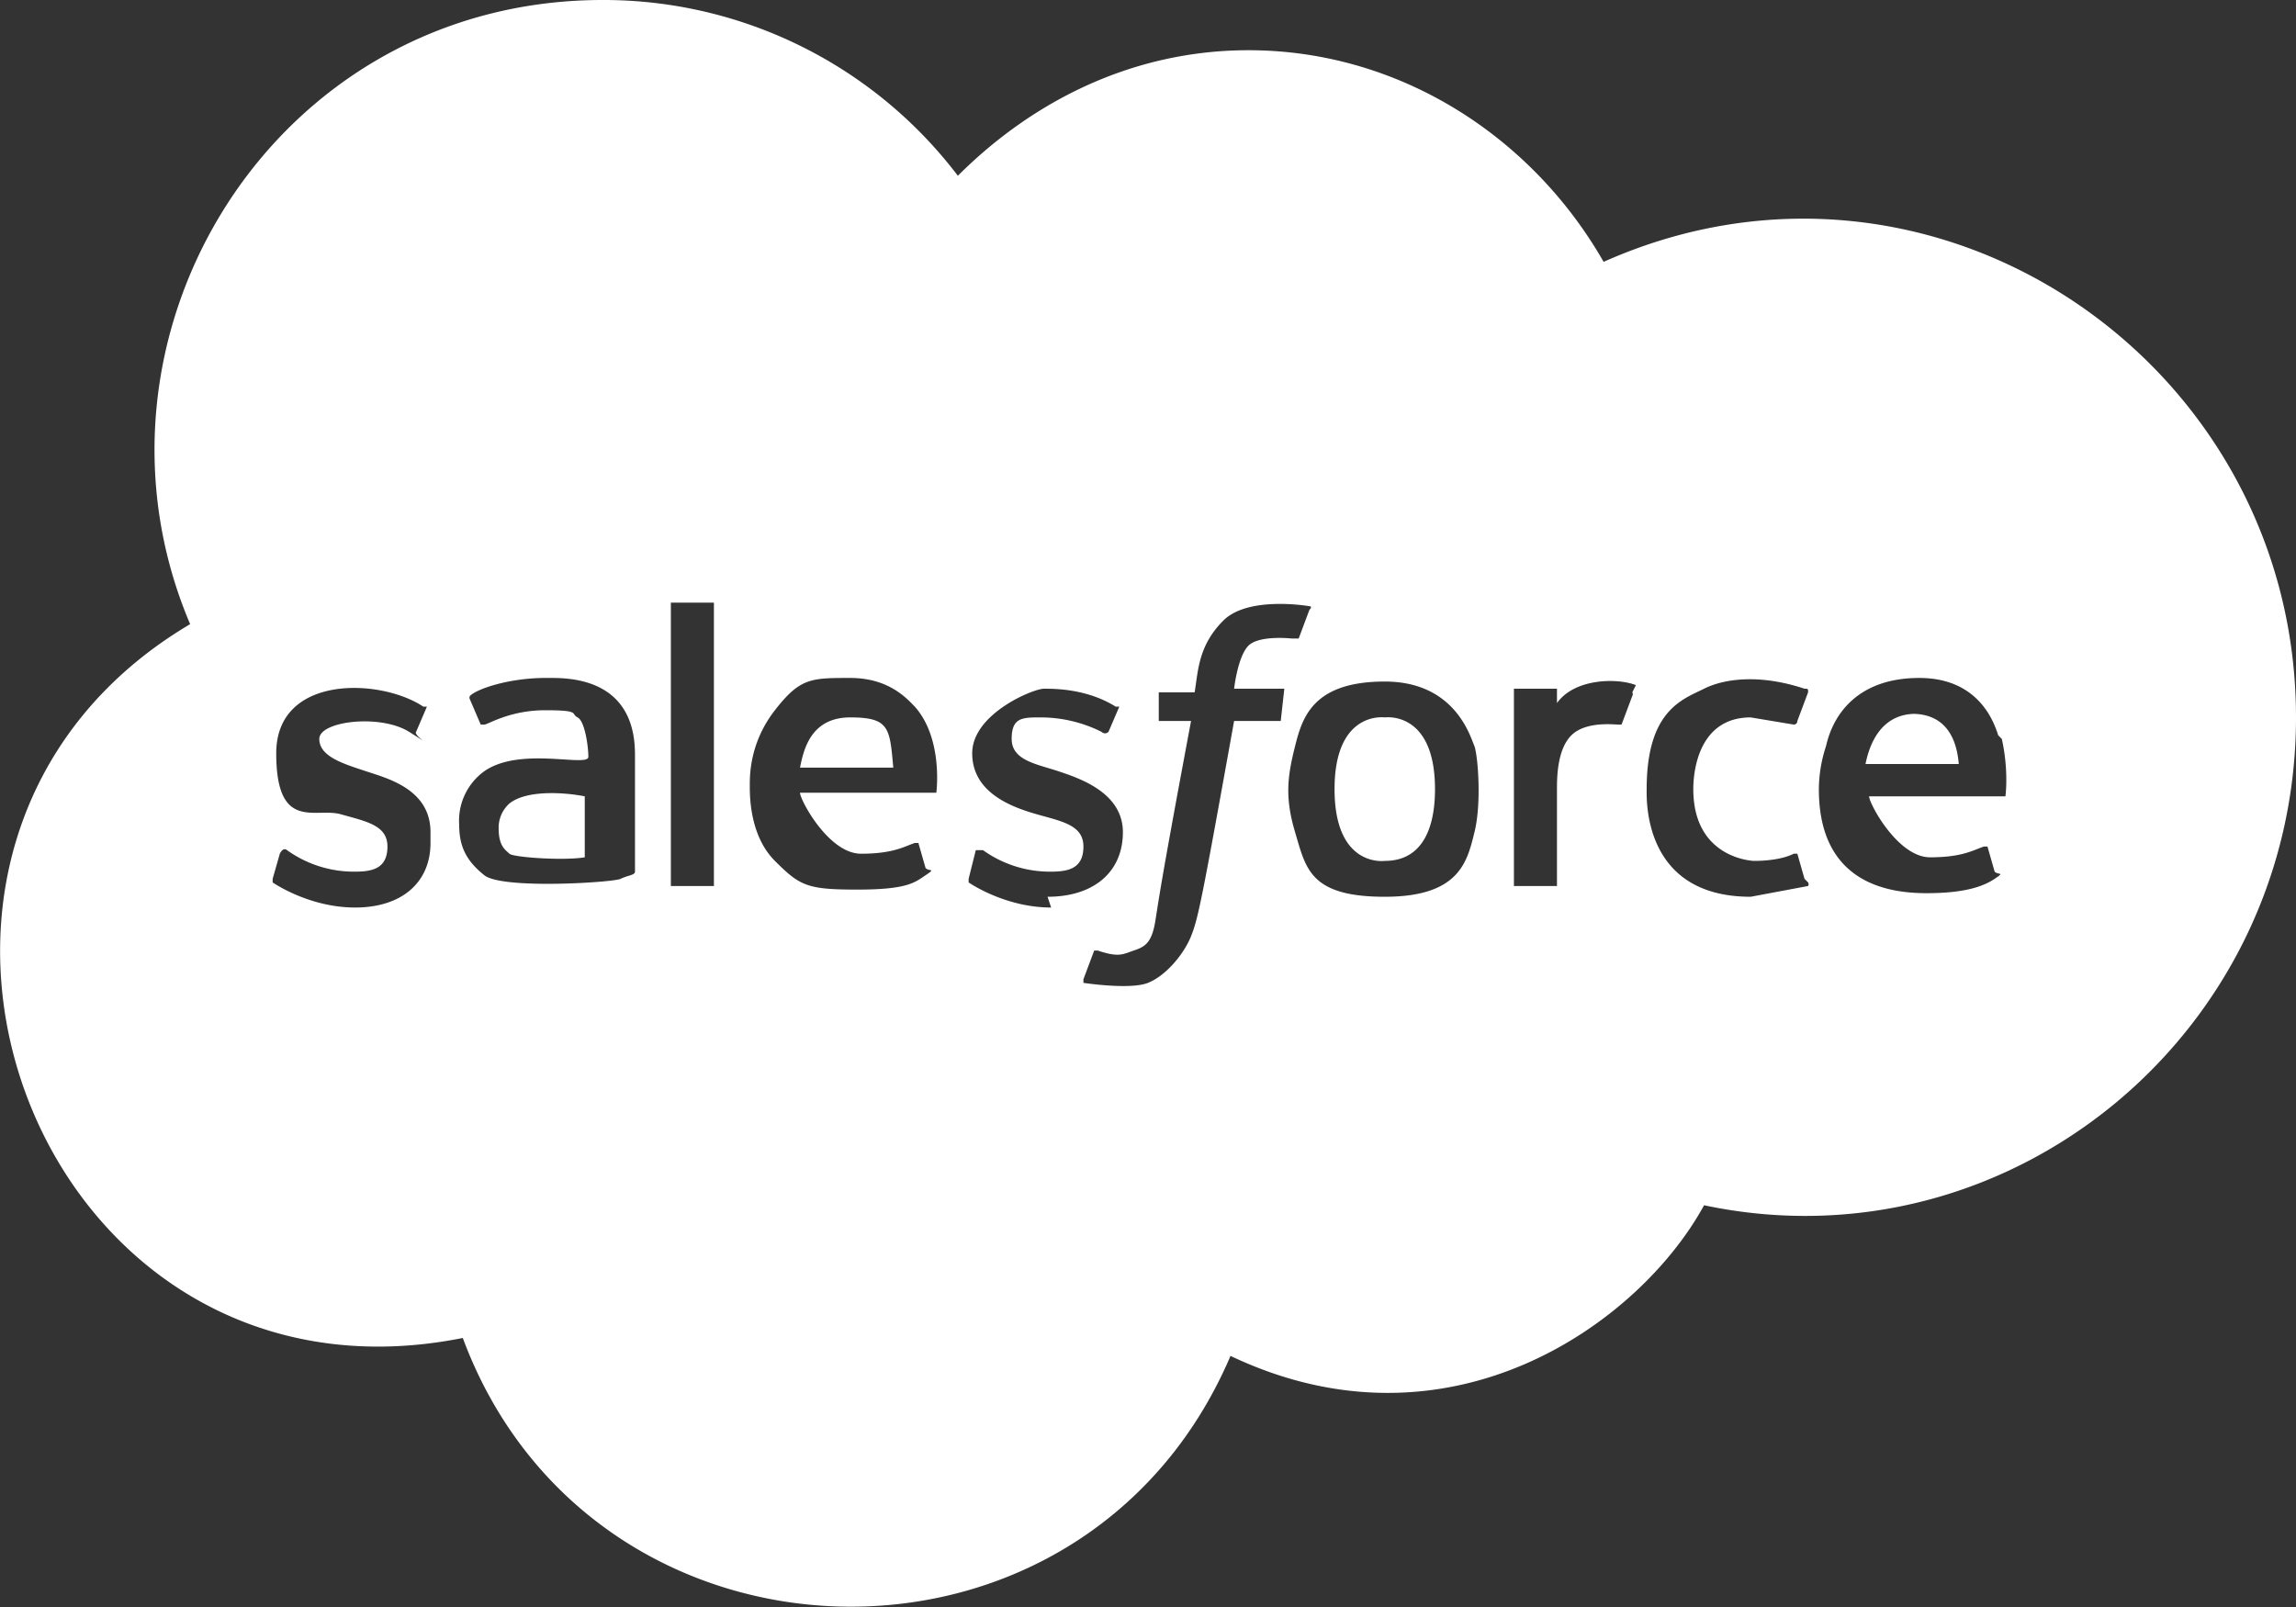 <svg id="Layer_1" data-name="Layer 1" xmlns="http://www.w3.org/2000/svg" viewBox="0 0 640 448"><rect x="0" y="0" width="640" height="448" fill="#333333" stroke="none"/><title>salesforce</title><path d="M249,246H223c1-5,3-14,14-14S248,235,249,246Zm137-14s-14-2-14,20,14,20,14,20c13,0,14-14,14-20,0-22-14-20-14-20ZM142,256a9,9,0,0,0-3,7c0,5,2,6,3,7s15,2,21,1V254C158,253,147,252,142,256Zm498-24c0,88-80,154-165,136-18,33-71,71-132,42-41,96-178,92-214-5C9,429-50,267,53,206,19,126,76,32,168,32a124,124,0,0,1,99,49c21-21,49-35,81-35,42,0,79,24,99,59C539,64,640,133,640,232ZM120,264c0-12-12-15-18-17s-13-4-13-9,17-7,25-2,1,1,2,0l3-7h-1c-12-8-41-9-41,13s11,15,18,17,13,3,13,9-4,7-9,7a32,32,0,0,1-19-6s-1-1-2,1l-2,7c0,1,0,1,0,1s10,7,23,7,21-7,21-18Zm32-43c-10,0-19,3-21,5a1,1,0,0,0,0,1h0l3,7h1c1,0,7-4,17-4s7,1,9,2,3,8,3,11-19-3-29,4a17,17,0,0,0-7,15c0,6,2,10,7,14s36,2,38,1,4-1,4-2V243c0-5,0-22-23-22Zm47-21H187v79h12a1,1,0,0,0,0,0Zm56,29c-2-2-7-8-18-8s-14,0-21,9-7,18-7,21,0,14,7,21,9,8,23,8,16-2,19-4,1-1,0-2l-2-7h-1c-3,1-6,3-15,3s-17-15-17-17h38s2-15-6-24Zm37,53c13,0,21-7,21-18s-12-15-18-17-13-3-13-9,3-6,8-6a38,38,0,0,1,17,4s1,1,2,0l3-7h-1c-8-5-17-5-20-5s-20,7-20,18,11,15,18,17,13,3,13,9-4,7-9,7a32,32,0,0,1-19-6h-2l-2,8c0,1,0,1,0,1s10,7,23,7Zm66-58H344s1-9,4-12,12-2,12-2h2l3-8c1-1,0-1,0-1s-17-3-24,4-7,14-8,20H323v8h9c-9,48-9,50-10,56s-3,7-6,8-4,2-10,0h-1l-3,8c0,1,0,1,0,1s13,2,18,0,10-8,12-13,3-10,12-60h13Zm53,16c-1-2-5-18-25-18s-23,10-25,18-3,14,0,24,4,18,25,18,23-10,25-18,1-21,0-24Zm45-17c-5-2-17-2-22,5v-4H422v55h12a1,1,0,0,0,0,0V252c0-3,0-11,4-15s12-3,13-3h1l3-8a1,1,0,0,0,0-1Zm47,54-2-7h-1c-4,2-10,2-11,2s-17-1-17-20c0-6,2-20,16-20l12,2s1,0,1-1l3-8c0-1,0-1-1-1-12-4-22-3-28,0s-16,6-16,28c0,3-1,30,29,30l16-3a1,1,0,0,0,0-1Zm54-40c-1-3-5-16-22-16s-24,10-26,19a39,39,0,0,0-2,12c0,26,19,29,30,29s16-2,19-4,1-1,0-2l-2-7h-1c-3,1-6,3-15,3s-17-15-17-17h38s1-7-1-16Zm-23-6c-10,0-13,9-14,14h26c-1-12-8-14-13-14Z" transform="translate(0 -32)" style="fill:#fff"/></svg>